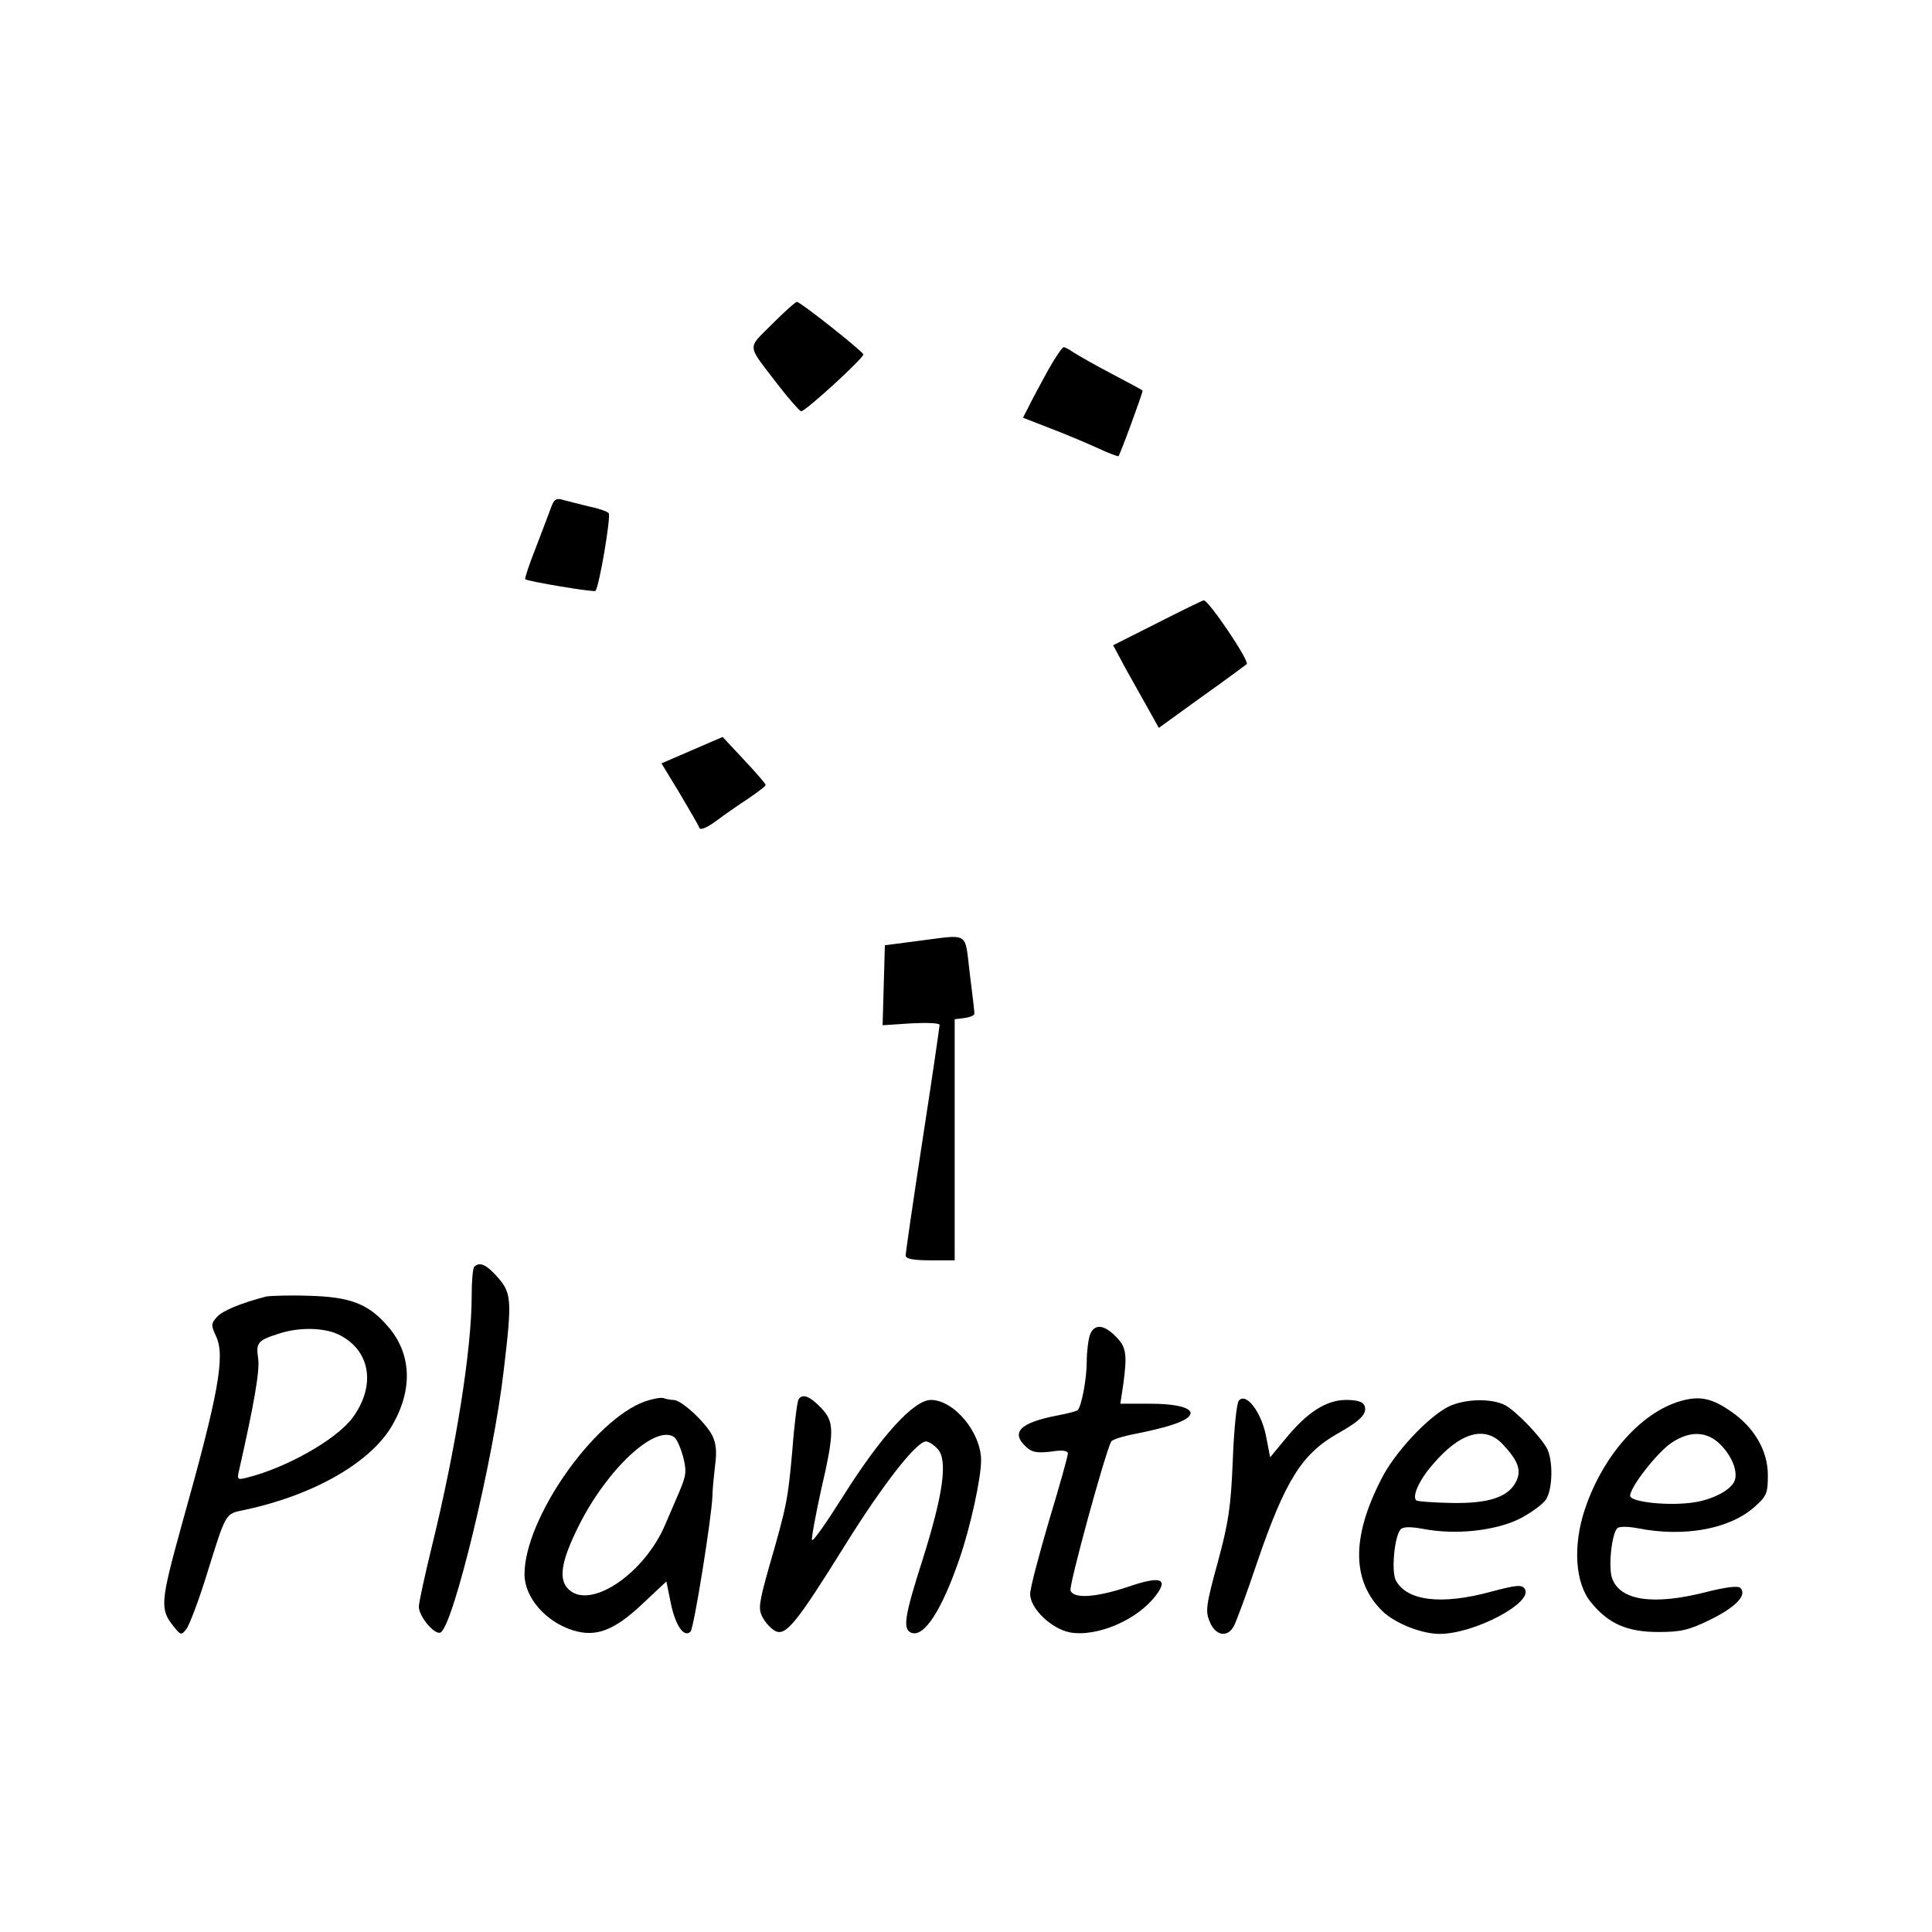 <?xml version="1.0" standalone="no"?>
<!DOCTYPE svg PUBLIC "-//W3C//DTD SVG 20010904//EN"
 "http://www.w3.org/TR/2001/REC-SVG-20010904/DTD/svg10.dtd">
<svg version="1.0" xmlns="http://www.w3.org/2000/svg"
 width="512pt" height="512pt" viewBox="0 0 512 512"
 preserveAspectRatio="xMidYMid meet">

<g transform="translate(0,512) scale(0.1,-0.1)"
fill="#000000" stroke="none">
<path d="M2046 4261 c-67 -68 -69 -50 19 -165 28 -36 54 -65 58 -66 12 0 168
143 165 151 -4 10 -167 139 -176 139 -4 0 -34 -27 -66 -59z"/>
<path d="M2777 4138 c-19 -35 -42 -77 -50 -94 l-16 -31 72 -28 c40 -15 96 -39
125 -52 29 -14 55 -23 56 -22 6 8 66 172 64 174 -2 2 -39 22 -83 45 -44 23
-89 49 -100 56 -11 8 -23 14 -26 14 -4 0 -23 -28 -42 -62z"/>
<path d="M1460 3774 c-6 -16 -24 -64 -41 -108 -17 -43 -29 -79 -27 -81 7 -6
182 -35 186 -31 10 11 42 200 35 206 -4 5 -28 13 -53 18 -25 6 -55 14 -67 17
-19 6 -25 2 -33 -21z"/>
<path d="M3067 3469 l-117 -59 31 -58 c17 -31 45 -80 61 -109 l29 -52 112 81
c62 44 116 84 121 88 8 8 -102 171 -114 169 -3 0 -58 -27 -123 -60z"/>
<path d="M1834 3132 l-81 -35 48 -79 c26 -44 50 -85 52 -91 2 -8 18 -2 43 16
21 16 60 43 86 60 26 18 48 34 47 37 0 3 -25 32 -57 66 l-57 61 -81 -35z"/>
<path d="M2430 2626 l-85 -11 -3 -106 -3 -106 76 5 c41 2 75 1 75 -4 0 -5 -20
-142 -45 -304 -25 -162 -45 -301 -45 -307 0 -9 20 -13 65 -13 l65 0 0 319 0
320 25 3 c14 2 26 6 27 11 1 4 -5 52 -12 107 -14 114 2 104 -140 86z"/>
<path d="M1257 1763 c-4 -3 -7 -38 -7 -77 0 -143 -42 -405 -105 -662 -19 -78
-35 -151 -35 -162 0 -26 43 -77 58 -68 34 21 140 458 167 695 22 185 21 204
-16 246 -30 34 -48 42 -62 28z"/>
<path d="M705 1684 c-65 -17 -115 -37 -130 -54 -16 -18 -16 -22 -2 -52 24 -53
6 -152 -90 -494 -58 -210 -60 -228 -23 -274 19 -24 21 -24 34 -7 8 11 31 71
51 135 56 179 50 169 105 181 186 40 339 129 393 230 52 94 46 187 -16 257
-51 59 -99 77 -207 80 -52 2 -104 0 -115 -2z m191 -100 c86 -41 102 -136 37
-223 -44 -57 -174 -131 -279 -157 -24 -6 -26 -5 -21 17 42 185 56 269 51 300
-6 41 -1 47 56 65 52 17 117 16 156 -2z"/>
<path d="M2889 1584 c-5 -14 -9 -46 -9 -72 0 -47 -14 -119 -24 -129 -3 -3 -27
-9 -53 -14 -100 -19 -126 -45 -83 -84 15 -14 29 -16 65 -12 30 5 45 3 45 -5 0
-6 -22 -86 -50 -178 -27 -92 -50 -179 -50 -194 0 -39 56 -92 105 -102 72 -13
180 33 229 99 33 44 11 51 -74 22 -83 -28 -145 -33 -153 -10 -5 12 93 370 108
395 3 5 31 14 63 20 31 6 73 16 92 22 92 28 65 58 -52 58 l-79 0 8 53 c10 75
8 96 -17 122 -33 35 -59 38 -71 9z"/>
<path d="M1709 1406 c-136 -49 -319 -311 -319 -458 0 -62 57 -127 130 -149 60
-18 108 0 183 71 l63 59 12 -59 c12 -58 35 -91 52 -74 9 9 56 303 58 359 0 17
4 53 7 81 5 37 3 59 -8 81 -19 35 -81 93 -102 93 -7 0 -19 2 -27 5 -7 2 -29
-2 -49 -9z m77 -94 c7 -4 17 -27 24 -51 10 -40 9 -50 -10 -95 -12 -28 -29 -67
-37 -86 -55 -130 -197 -226 -255 -173 -29 26 -22 74 26 170 75 150 202 268
252 235z"/>
<path d="M2116 1411 c-3 -5 -11 -64 -16 -132 -12 -133 -14 -146 -62 -312 -27
-96 -29 -111 -17 -133 7 -14 22 -30 33 -36 28 -15 56 19 186 228 101 162 189
274 214 274 7 0 21 -9 31 -20 27 -30 15 -118 -39 -290 -50 -156 -54 -187 -31
-197 34 -13 81 60 128 197 29 84 57 213 57 260 0 74 -72 160 -133 160 -45 0
-131 -94 -232 -254 -44 -70 -81 -123 -83 -117 -2 5 9 63 23 128 37 160 37 185
0 223 -29 30 -49 38 -59 21z"/>
<path d="M3283 1408 c-6 -7 -13 -78 -16 -158 -5 -123 -11 -164 -40 -271 -31
-113 -33 -129 -21 -157 15 -37 47 -43 64 -11 6 11 34 86 61 167 75 219 119
289 214 343 62 35 79 53 71 74 -4 10 -19 15 -49 15 -52 0 -104 -33 -162 -105
l-39 -47 -11 57 c-13 64 -53 116 -72 93z"/>
<path d="M4465 1410 c-109 -25 -216 -143 -265 -290 -32 -96 -26 -195 16 -246
46 -57 96 -79 179 -79 59 0 81 5 138 33 67 33 98 65 79 84 -6 6 -39 2 -90 -11
-141 -36 -229 -23 -250 37 -10 30 -1 117 14 132 5 5 28 5 54 0 122 -24 241 -3
308 55 34 30 37 37 37 86 0 65 -37 128 -100 170 -46 32 -78 39 -120 29z m95
-119 c30 -30 46 -71 37 -95 -9 -24 -56 -49 -105 -57 -66 -11 -172 0 -172 17 0
23 71 114 109 140 49 33 95 32 131 -5z"/>
<path d="M3840 1393 c-55 -27 -145 -123 -180 -194 -80 -156 -77 -272 6 -351
34 -31 102 -58 149 -58 92 0 249 83 226 119 -8 12 -21 11 -89 -7 -131 -36
-224 -25 -253 30 -12 23 -4 114 12 134 6 8 24 9 62 2 85 -16 187 -5 252 26 30
15 63 39 72 52 18 28 19 103 3 135 -19 34 -82 99 -111 115 -37 19 -106 17
-149 -3z m142 -100 c41 -44 50 -68 37 -97 -20 -43 -72 -61 -173 -59 -48 1 -90
4 -93 7 -11 11 8 54 44 95 72 85 138 104 185 54z"/>
</g>
</svg>

